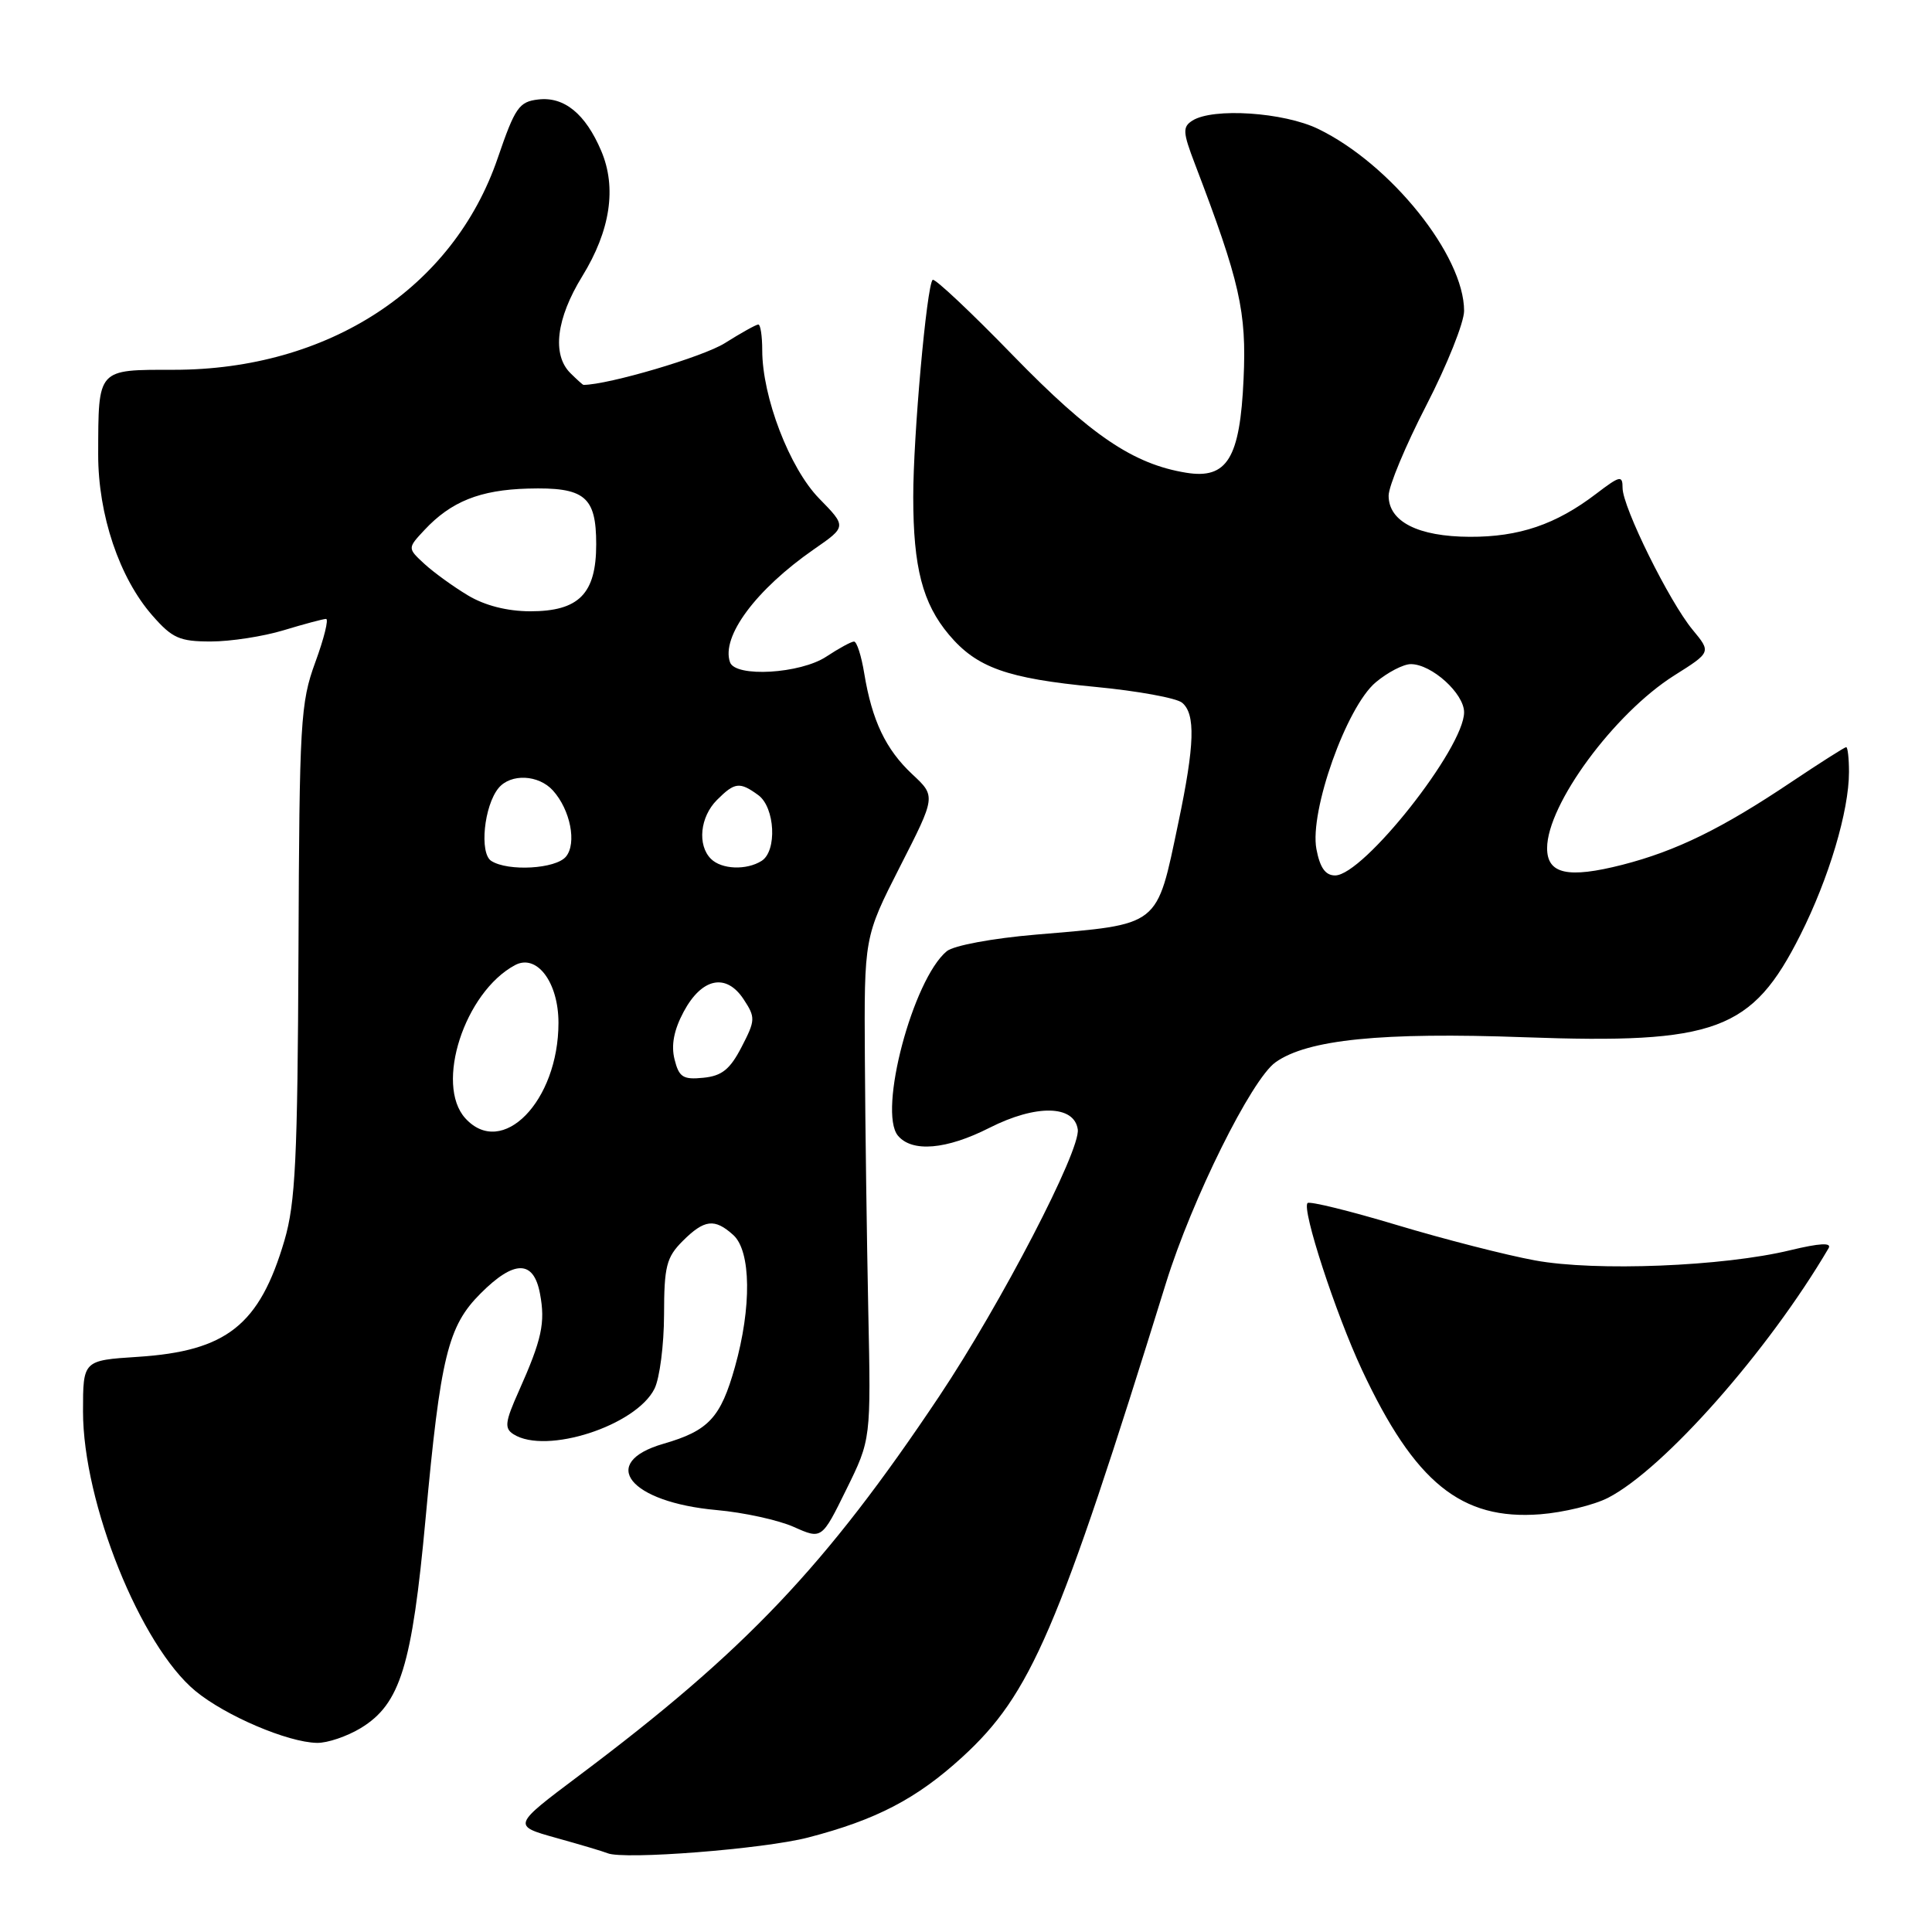 <?xml version="1.0" encoding="UTF-8" standalone="no"?>
<!DOCTYPE svg PUBLIC "-//W3C//DTD SVG 1.1//EN" "http://www.w3.org/Graphics/SVG/1.1/DTD/svg11.dtd" >
<svg xmlns="http://www.w3.org/2000/svg" xmlns:xlink="http://www.w3.org/1999/xlink" version="1.1" viewBox="0 0 256 256">
 <g >
 <path fill="currentColor"
d=" M 107.08 243.48 C 116.10 241.14 121.46 238.35 127.49 232.84 C 136.60 224.51 140.20 216.13 154.50 170.00 C 157.94 158.92 165.82 143.03 169.01 140.76 C 173.25 137.74 183.07 136.75 202.00 137.44 C 227.39 138.36 232.16 136.60 238.55 123.90 C 242.34 116.38 245.00 107.46 245.00 102.29 C 245.00 100.48 244.83 99.00 244.63 99.00 C 244.43 99.00 241.18 101.07 237.41 103.59 C 228.17 109.79 222.13 112.75 214.97 114.59 C 207.76 116.43 205.00 115.82 205.00 112.39 C 205.00 106.60 213.89 94.53 221.85 89.50 C 226.74 86.42 226.74 86.42 224.29 83.46 C 221.20 79.74 215.00 67.19 215.00 64.66 C 215.00 62.94 214.66 63.02 211.50 65.43 C 206.17 69.50 201.28 71.16 194.74 71.13 C 187.90 71.10 184.00 69.12 184.00 65.68 C 184.00 64.42 186.25 59.03 189.00 53.70 C 191.75 48.36 194.00 42.73 194.00 41.19 C 194.00 33.86 184.27 21.73 174.66 17.08 C 170.10 14.87 160.73 14.25 158.00 15.98 C 156.68 16.82 156.72 17.51 158.33 21.72 C 164.30 37.35 165.19 41.29 164.78 50.21 C 164.31 60.74 162.60 63.52 157.18 62.64 C 150.17 61.50 144.55 57.70 134.27 47.14 C 128.65 41.35 123.84 36.83 123.58 37.08 C 122.79 37.88 121.00 57.85 121.01 65.86 C 121.01 75.19 122.25 79.95 125.74 84.10 C 129.42 88.47 133.42 89.90 145.17 91.02 C 150.72 91.55 155.88 92.49 156.63 93.11 C 158.43 94.60 158.31 98.67 156.14 109.00 C 153.21 122.95 153.87 122.43 137.28 123.84 C 131.49 124.33 126.36 125.29 125.45 126.04 C 120.96 129.77 116.32 147.27 118.98 150.48 C 120.85 152.72 125.40 152.34 131.11 149.44 C 137.27 146.32 142.34 146.41 142.81 149.65 C 143.20 152.41 132.65 172.73 124.46 185.00 C 109.39 207.55 98.77 218.74 76.69 235.30 C 67.89 241.91 67.89 241.91 73.69 243.53 C 76.89 244.42 79.95 245.33 80.50 245.56 C 82.64 246.46 101.18 245.01 107.08 243.48 Z  M 47.82 228.97 C 53.04 225.78 54.59 220.77 56.39 201.23 C 58.37 179.71 59.35 175.72 63.68 171.39 C 68.14 166.92 70.71 166.93 71.55 171.41 C 72.28 175.28 71.80 177.48 68.75 184.32 C 66.91 188.43 66.81 189.27 68.05 190.05 C 72.36 192.78 84.30 188.91 86.73 184.00 C 87.41 182.62 87.98 178.22 87.99 174.20 C 88.00 167.80 88.30 166.61 90.45 164.45 C 93.34 161.57 94.69 161.41 97.17 163.65 C 99.52 165.78 99.61 173.21 97.38 181.14 C 95.49 187.86 93.90 189.58 87.90 191.31 C 79.22 193.83 83.42 199.05 94.95 200.09 C 98.55 200.41 103.16 201.42 105.19 202.33 C 108.89 203.98 108.89 203.98 112.15 197.35 C 115.41 190.73 115.41 190.73 115.05 173.61 C 114.86 164.20 114.65 149.23 114.60 140.34 C 114.50 124.18 114.50 124.18 119.25 114.84 C 124.01 105.51 124.01 105.51 120.89 102.60 C 117.37 99.31 115.55 95.49 114.52 89.25 C 114.14 86.91 113.53 85.00 113.16 85.01 C 112.80 85.01 111.15 85.91 109.50 87.00 C 106.06 89.28 97.44 89.79 96.73 87.75 C 95.53 84.35 100.18 78.11 107.84 72.79 C 112.19 69.78 112.19 69.78 108.53 66.04 C 104.62 62.03 101.00 52.60 101.00 46.41 C 101.00 44.53 100.77 43.00 100.48 43.00 C 100.19 43.00 98.20 44.11 96.04 45.47 C 93.17 47.28 80.64 50.98 77.32 51.00 C 77.22 51.00 76.44 50.29 75.57 49.43 C 73.12 46.98 73.71 42.20 77.15 36.61 C 80.88 30.55 81.74 24.86 79.66 19.98 C 77.58 15.09 74.76 12.78 71.34 13.18 C 68.78 13.47 68.25 14.23 65.95 20.95 C 60.05 38.21 43.53 49.00 23.01 49.00 C 12.83 49.00 13.04 48.77 13.01 60.21 C 13.00 68.21 15.81 76.58 20.21 81.58 C 22.83 84.57 23.80 85.00 27.94 85.00 C 30.55 85.00 34.89 84.33 37.59 83.51 C 40.29 82.69 42.81 82.02 43.20 82.01 C 43.58 82.00 42.94 84.59 41.78 87.75 C 39.81 93.13 39.67 95.62 39.55 126.00 C 39.43 153.58 39.15 159.39 37.69 164.37 C 34.39 175.58 30.04 179.03 18.25 179.79 C 11.00 180.26 11.00 180.26 11.00 187.03 C 11.00 199.13 18.62 218.06 25.90 224.07 C 29.88 227.35 38.12 230.87 42.00 230.94 C 43.38 230.97 45.99 230.08 47.82 228.97 Z  M 213.09 198.46 C 220.50 194.63 234.31 179.00 242.30 165.39 C 242.74 164.63 241.12 164.72 237.22 165.66 C 228.39 167.81 211.41 168.49 203.40 167.01 C 199.61 166.32 191.38 164.21 185.12 162.33 C 178.87 160.45 173.53 159.14 173.26 159.41 C 172.46 160.21 176.95 173.98 180.46 181.50 C 187.46 196.46 193.62 201.46 204.09 200.65 C 207.16 200.41 211.21 199.43 213.09 198.46 Z  M 174.43 112.50 C 173.50 107.50 178.41 93.68 182.28 90.42 C 183.86 89.09 185.96 88.00 186.94 88.00 C 189.70 88.00 194.00 91.89 194.00 94.38 C 194.00 99.12 180.65 116.00 176.91 116.00 C 175.62 116.00 174.90 114.98 174.43 112.50 Z  M 61.65 148.17 C 57.60 143.69 61.56 131.48 68.23 127.89 C 71.12 126.33 74.00 130.14 74.00 135.53 C 74.00 145.92 66.53 153.56 61.65 148.17 Z  M 89.38 140.37 C 88.91 138.50 89.29 136.49 90.59 134.06 C 93.00 129.56 96.23 128.90 98.54 132.42 C 100.12 134.82 100.10 135.19 98.26 138.74 C 96.73 141.70 95.65 142.57 93.19 142.81 C 90.51 143.08 89.97 142.74 89.38 140.37 Z  M 65.10 114.08 C 63.50 113.07 64.13 106.75 66.07 104.41 C 67.69 102.47 71.37 102.64 73.27 104.75 C 75.58 107.31 76.45 111.75 74.99 113.51 C 73.64 115.14 67.34 115.50 65.10 114.08 Z  M 94.20 113.80 C 92.38 111.98 92.76 108.24 95.00 106.00 C 97.36 103.64 98.01 103.56 100.48 105.36 C 102.70 106.99 102.99 112.76 100.92 114.07 C 98.91 115.34 95.61 115.21 94.20 113.80 Z  M 62.00 78.89 C 60.08 77.74 57.48 75.86 56.24 74.72 C 53.99 72.64 53.99 72.64 56.24 70.23 C 59.77 66.45 63.60 64.92 69.94 64.74 C 77.48 64.53 79.00 65.77 79.00 72.12 C 79.00 78.68 76.71 81.00 70.25 81.00 C 67.21 80.99 64.24 80.24 62.00 78.89 Z "/>
</g>
</svg>